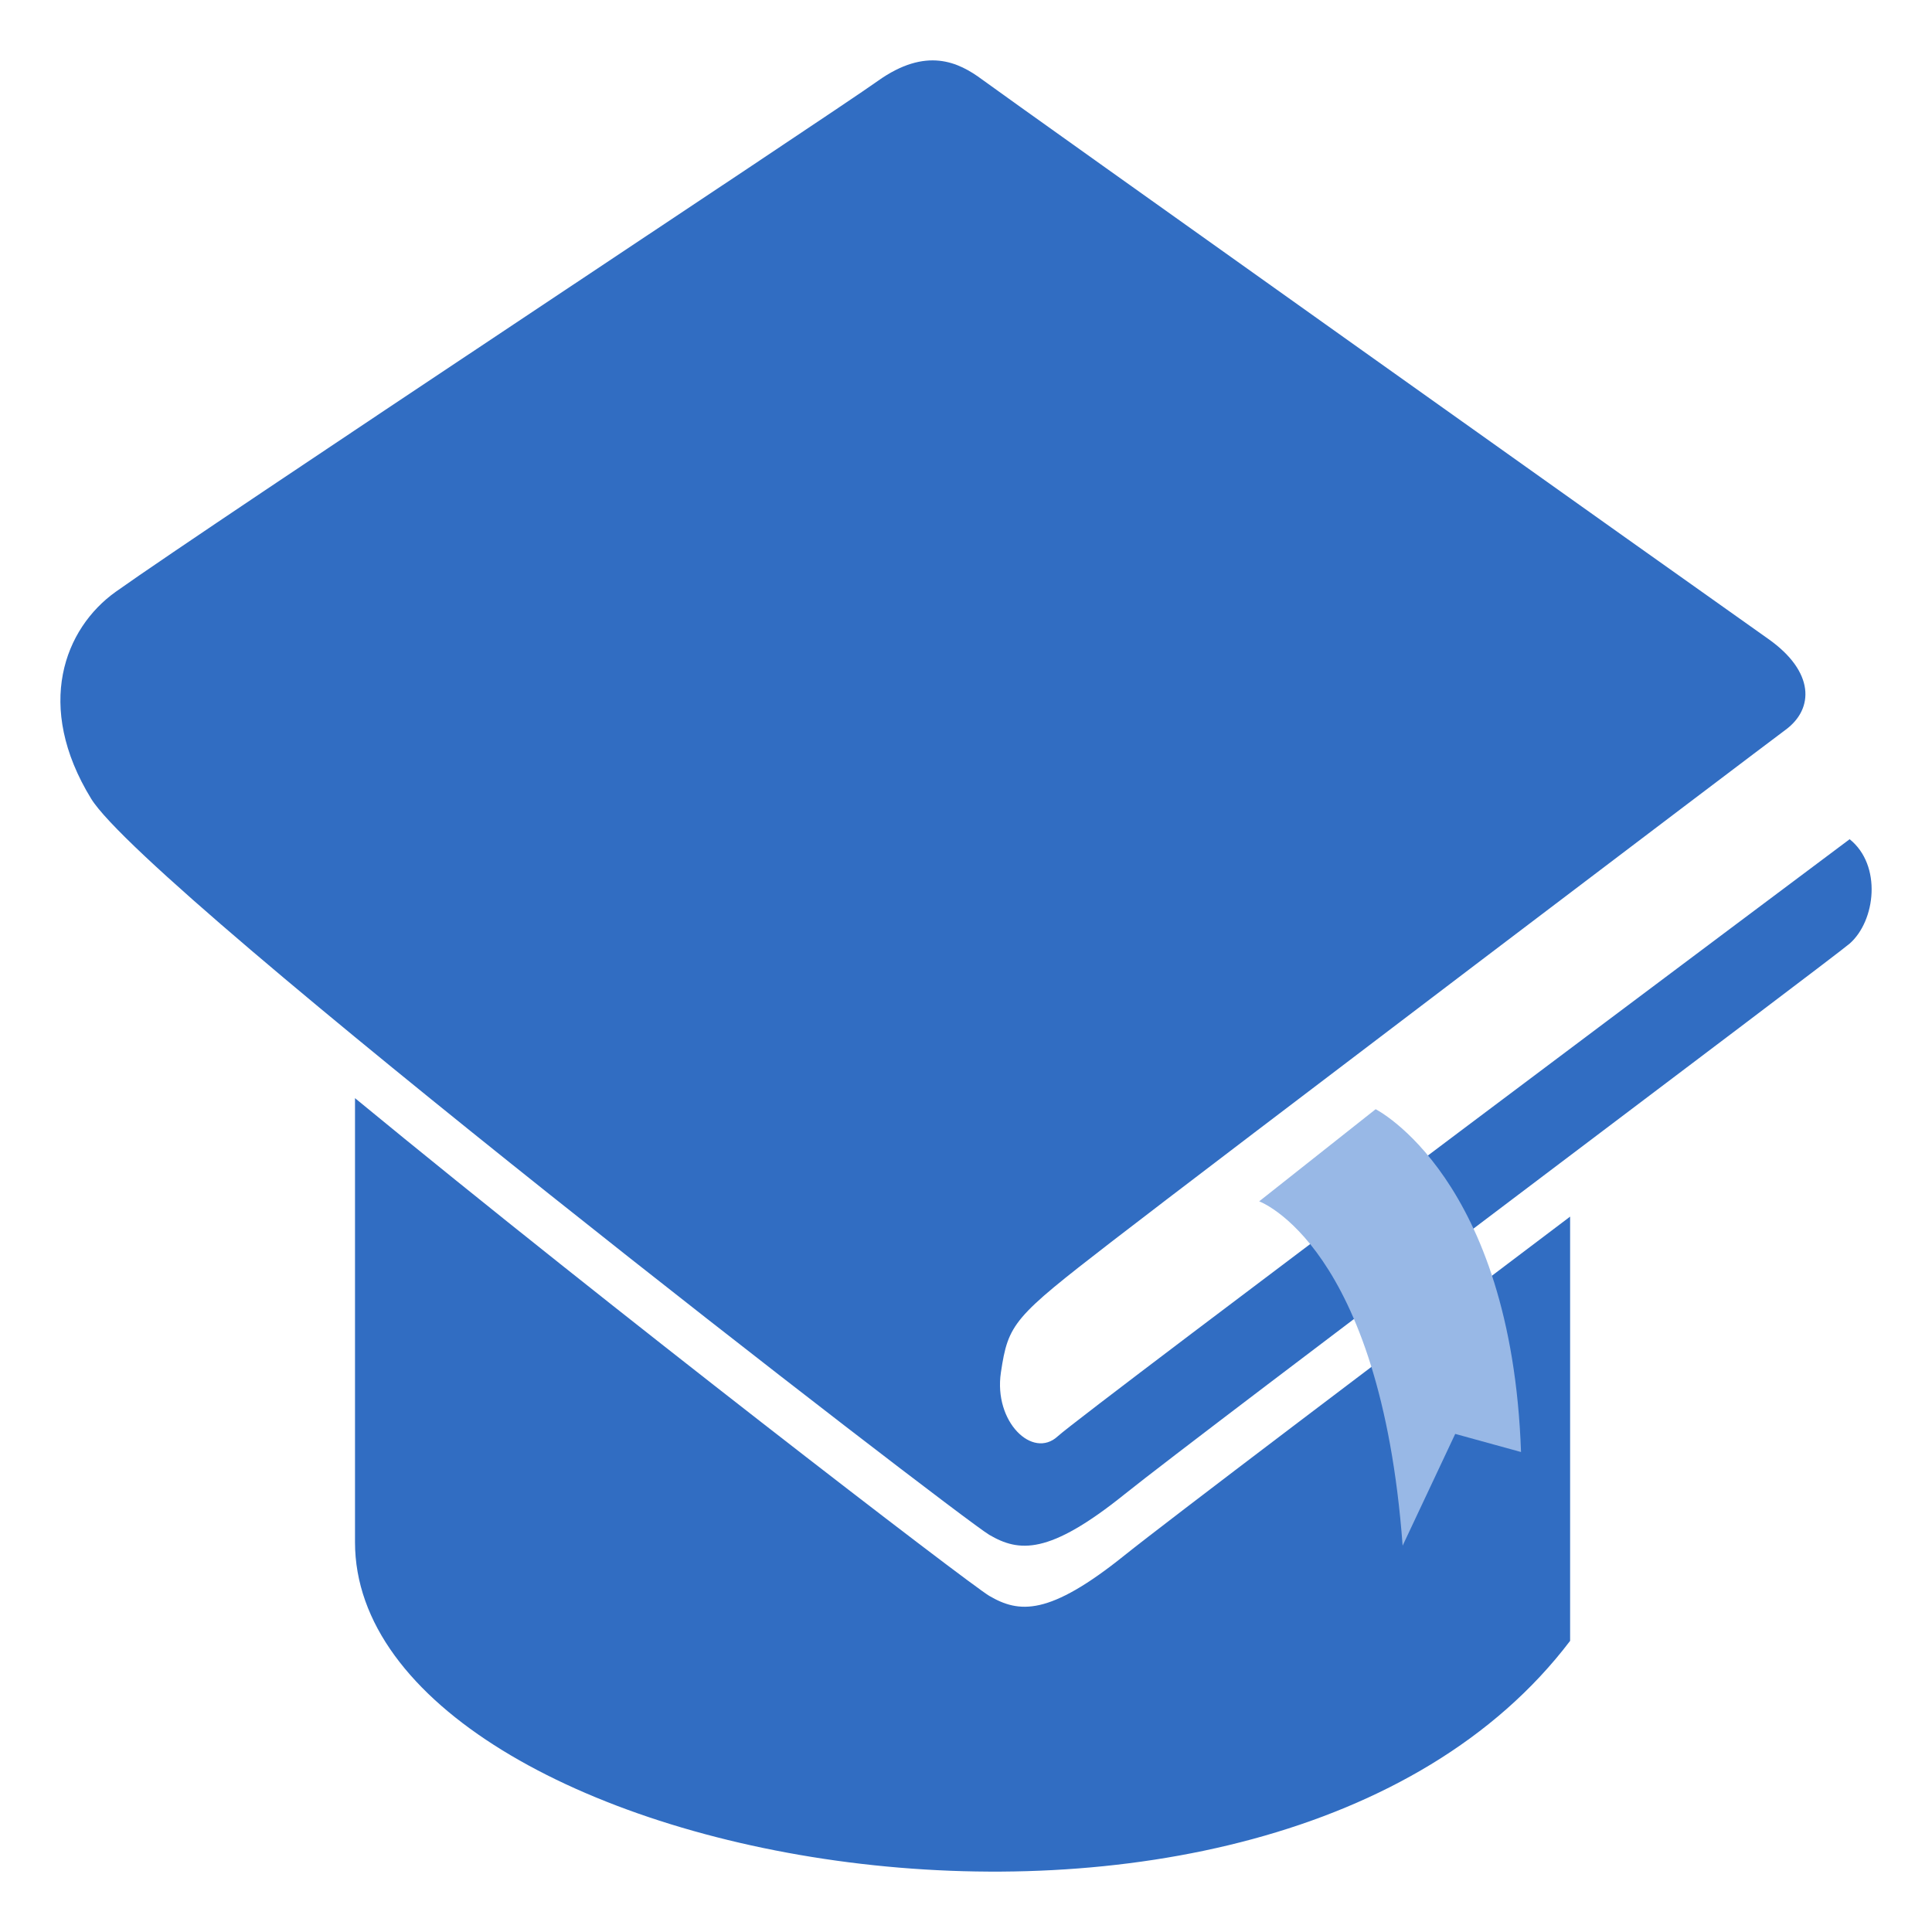 <svg width="32" height="32" viewBox="0 0 32 32" fill="none" xmlns="http://www.w3.org/2000/svg">
<rect width="32" height="32" fill="white"/>
<path d="M1.918 9.801C1.067 10.407 0.568 11.692 1.509 13.228C2.45 14.764 15.893 25.134 16.386 25.422C16.879 25.71 17.372 25.758 18.626 24.75C19.881 23.741 30.365 15.866 30.636 15.629C31.066 15.252 31.174 14.332 30.636 13.9C30.636 13.9 17.935 23.405 17.519 23.79C17.103 24.174 16.456 23.549 16.578 22.733C16.7 21.917 16.789 21.821 18.403 20.573C20.016 19.325 29.162 12.393 29.577 12.086C30.047 11.739 30.058 11.126 29.289 10.583C28.218 9.829 16.654 1.605 16.267 1.317C15.879 1.029 15.342 0.767 14.536 1.343C13.729 1.919 3.483 8.686 1.918 9.801Z" fill="#316DC2"/>
<path d="M16.386 26.433C16.062 26.244 10.164 21.715 5.88 18.189V25.541C5.876 30.908 20.997 33.776 26.006 27.178V20.151C22.929 22.476 19.329 25.197 18.626 25.761C17.372 26.769 16.879 26.721 16.386 26.433Z" fill="#316DC2"/>
<path d="M22.785 18.372C22.785 18.372 25.033 19.502 25.193 24.05L24.103 23.75L23.232 25.601C22.863 20.621 20.856 19.898 20.856 19.898L22.785 18.372Z" fill="#98B8E6"/>
</svg>
